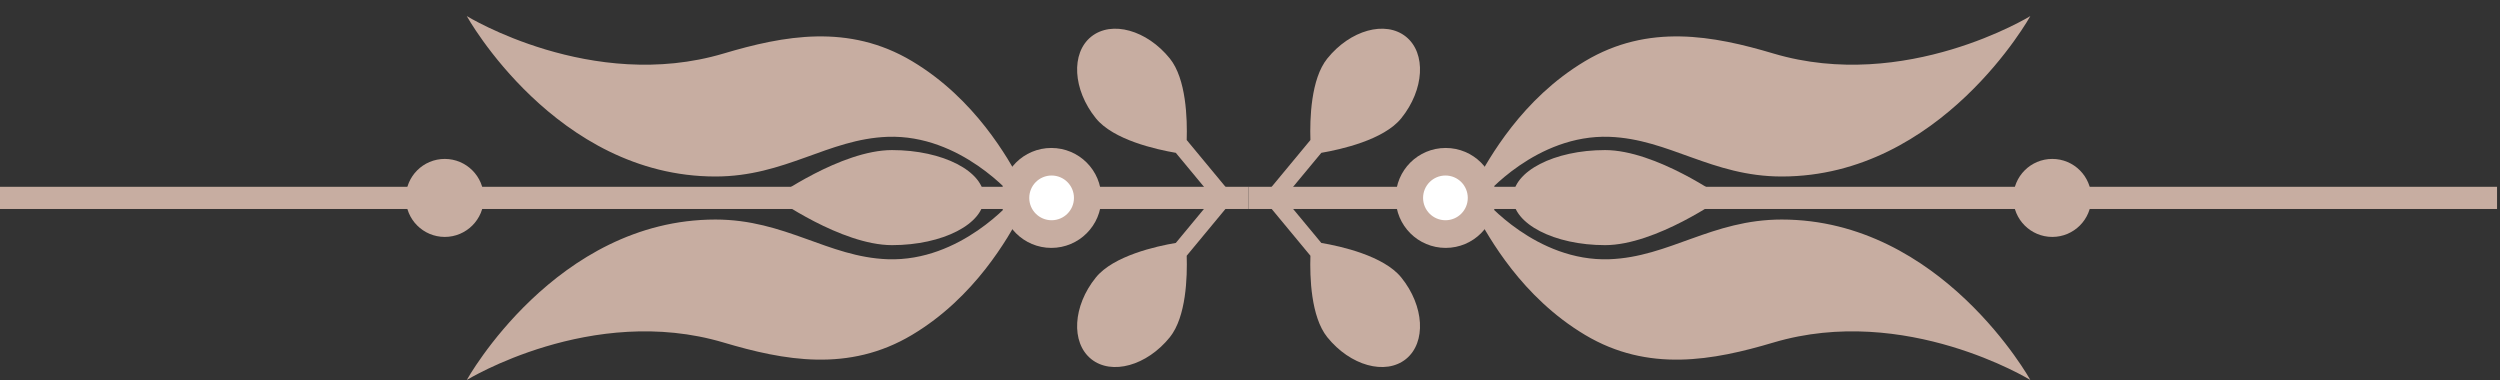 <svg width="125" height="19" viewBox="0 0 125 19" fill="none" xmlns="http://www.w3.org/2000/svg">
<rect x="0" y="0" width="125" height="19" fill="#333333" stroke="none"/>
<path d="M62.427 10.449V9.34H0V10.449H62.427Z" fill="#C7ADA1"/>
<path d="M22.239 11.846C23.313 11.846 24.19 10.973 24.19 9.896C24.19 8.818 23.313 7.946 22.239 7.946C21.161 7.946 20.289 8.818 20.289 9.896C20.289 10.973 21.161 11.846 22.239 11.846Z" fill="#C7ADA1"/>
<path d="M52.567 12.395C53.947 12.395 55.066 11.279 55.066 9.896C55.066 8.513 53.947 7.398 52.567 7.398C51.188 7.398 50.068 8.513 50.068 9.896C50.068 11.279 51.188 12.395 52.567 12.395Z" fill="#C7ADA1"/>
<path d="M52.58 11.012C53.197 11.012 53.698 10.513 53.698 9.896C53.698 9.275 53.197 8.776 52.58 8.776C51.962 8.776 51.463 9.275 51.463 9.896C51.463 10.513 51.962 11.012 52.58 11.012Z" fill="white"/>
<path d="M50.643 9.816C50.643 9.815 48.044 6.712 44.384 6.841C41.401 6.948 39.264 8.825 35.771 8.825C27.787 8.825 23.338 0.803 23.338 0.803C23.338 0.803 29.581 4.64 36.179 2.676C39.188 1.782 42.434 1.165 45.603 3.058C48.772 4.952 50.399 7.926 51.05 9.096C51.698 10.265 50.643 9.816 50.643 9.816Z" fill="#C7ADA1"/>
<path d="M50.643 9.987C50.643 9.987 48.044 13.092 44.384 12.962C41.401 12.855 39.264 10.977 35.771 10.977C27.787 10.977 23.338 19 23.338 19C23.338 19 29.581 15.164 36.179 17.126C39.188 18.02 42.434 18.638 45.603 16.744C48.772 14.851 50.399 11.876 51.05 10.707C51.698 9.537 50.643 9.987 50.643 9.987Z" fill="#C7ADA1"/>
<path d="M44.6 12.257C47.142 12.257 49.202 11.191 49.202 9.88C49.202 8.566 47.142 7.504 44.6 7.504C42.059 7.504 38.727 9.88 38.727 9.88C38.727 9.88 42.059 12.257 44.6 12.257Z" fill="#C7ADA1"/>
<path d="M54.558 17.952C53.538 17.126 53.64 15.3 54.791 13.876C55.667 12.791 57.811 12.311 58.79 12.147L60.775 9.751L61.415 10.276L59.335 12.787C59.369 13.85 59.312 15.838 58.494 16.859C57.342 18.287 55.583 18.775 54.558 17.952Z" fill="#C7ADA1"/>
<path d="M54.558 1.835C53.538 2.658 53.64 4.483 54.791 5.911C55.667 6.997 57.811 7.473 58.79 7.641L60.775 10.037L61.415 9.511L59.335 7.001C59.369 5.938 59.312 3.945 58.494 2.928C57.342 1.5 55.583 1.012 54.558 1.835Z" fill="#C7ADA1"/>
<path d="M62.426 10.449V9.34H124.852V10.449H62.426Z" fill="#C7ADA1"/>
<path d="M102.615 11.846C101.536 11.846 100.664 10.973 100.664 9.896C100.664 8.818 101.536 7.946 102.615 7.946C103.692 7.946 104.565 8.818 104.565 9.896C104.565 10.973 103.692 11.846 102.615 11.846Z" fill="#C7ADA1"/>
<path d="M72.284 12.395C70.902 12.395 69.785 11.279 69.785 9.896C69.785 8.513 70.902 7.398 72.284 7.398C73.664 7.398 74.783 8.513 74.783 9.896C74.783 11.279 73.664 12.395 72.284 12.395Z" fill="#C7ADA1"/>
<path d="M72.273 11.012C71.656 11.012 71.154 10.513 71.154 9.896C71.154 9.275 71.656 8.776 72.273 8.776C72.891 8.776 73.389 9.275 73.389 9.896C73.389 10.513 72.891 11.012 72.273 11.012Z" fill="white"/>
<path d="M74.213 9.816C74.213 9.815 76.811 6.712 80.468 6.841C83.455 6.948 85.588 8.825 89.085 8.825C97.069 8.825 101.518 0.803 101.518 0.803C101.518 0.803 95.275 4.64 88.674 2.676C85.668 1.782 82.419 1.165 79.25 3.058C76.08 4.952 74.453 7.926 73.805 9.096C73.154 10.265 74.213 9.816 74.213 9.816Z" fill="#C7ADA1"/>
<path d="M74.213 9.987C74.213 9.987 76.811 13.092 80.468 12.962C83.455 12.855 85.588 10.977 89.085 10.977C97.069 10.977 101.518 19 101.518 19C101.518 19 95.275 15.164 88.674 17.126C85.668 18.02 82.419 18.638 79.25 16.744C76.08 14.851 74.453 11.876 73.805 10.707C73.154 9.537 74.213 9.987 74.213 9.987Z" fill="#C7ADA1"/>
<path d="M80.254 12.257C77.713 12.257 75.652 11.191 75.652 9.88C75.652 8.566 77.713 7.504 80.254 7.504C82.794 7.504 86.124 9.88 86.124 9.88C86.124 9.88 82.794 12.257 80.254 12.257Z" fill="#C7ADA1"/>
<path d="M70.298 17.952C71.319 17.126 71.216 15.3 70.065 13.876C69.19 12.791 67.04 12.311 66.066 12.147L64.078 9.751L63.441 10.276L65.521 12.787C65.487 13.85 65.544 15.838 66.363 16.859C67.513 18.287 69.273 18.775 70.298 17.952Z" fill="#C7ADA1"/>
<path d="M70.298 1.835C71.319 2.658 71.216 4.483 70.065 5.911C69.19 6.997 67.04 7.473 66.066 7.641L64.078 10.037L63.441 9.511L65.521 7.001C65.487 5.938 65.544 3.945 66.363 2.928C67.513 1.5 69.273 1.012 70.298 1.835Z" fill="#C7ADA1"/>
</svg>

